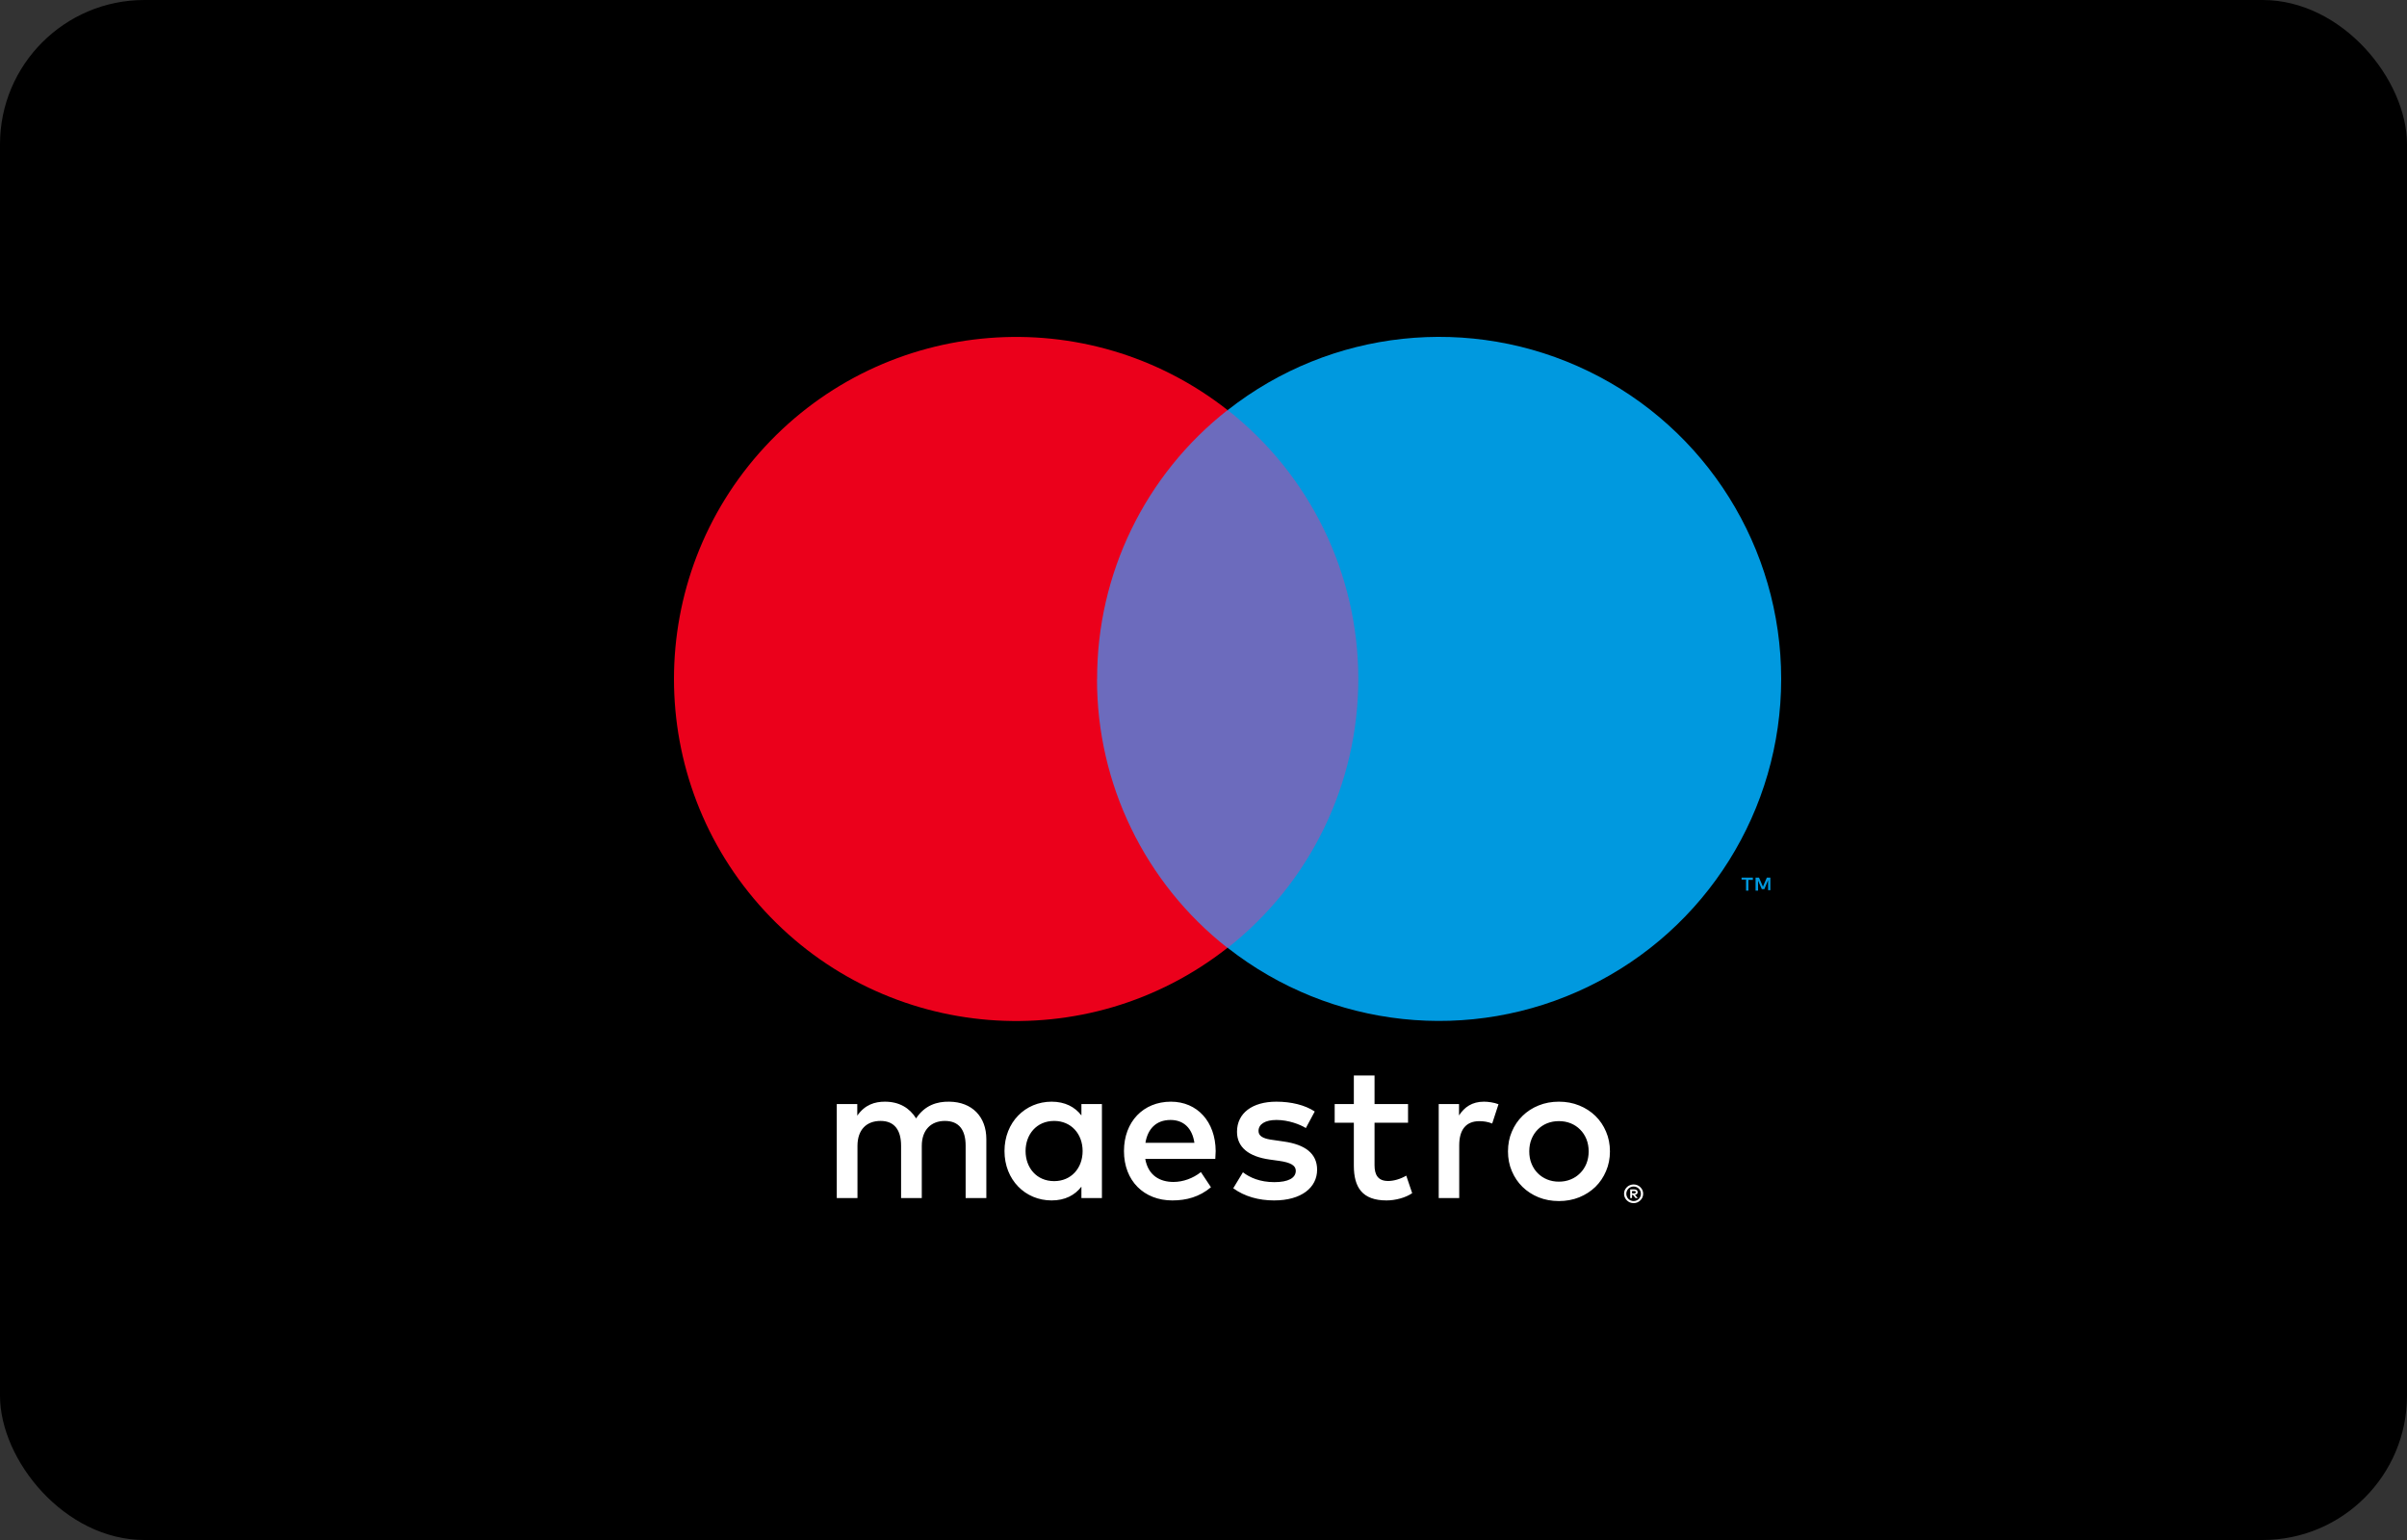 <svg width="50" height="32" viewBox="0 0 50 32" fill="none" xmlns="http://www.w3.org/2000/svg">
<rect x="0" y="0" width="50" height="32" fill="#333333" stroke="none"/>
<g clip-path="url(#clip0_900_7137)">
<path d="M50 0H0V32H50V0Z" fill="black"/>
<path d="M30.825 22.892C30.91 22.892 31.034 22.908 31.128 22.945L30.997 23.346C30.907 23.309 30.817 23.297 30.73 23.297C30.452 23.297 30.312 23.476 30.312 23.799V24.895H29.886V22.941H30.308V23.178C30.419 23.006 30.579 22.892 30.825 22.892ZM29.249 23.329H28.553V24.212C28.553 24.409 28.622 24.54 28.836 24.54C28.946 24.54 29.086 24.503 29.212 24.429L29.335 24.793C29.2 24.887 28.987 24.944 28.803 24.944C28.299 24.944 28.123 24.674 28.123 24.22V23.329H27.725V22.941H28.123V22.348H28.553V22.941H29.249V23.329ZM23.794 23.746C23.84 23.464 24.011 23.272 24.315 23.272C24.589 23.272 24.766 23.444 24.811 23.746H23.794ZM25.253 23.918C25.249 23.309 24.872 22.892 24.323 22.892C23.749 22.892 23.348 23.309 23.348 23.918C23.348 24.539 23.765 24.944 24.352 24.944C24.647 24.944 24.917 24.87 25.155 24.67L24.946 24.355C24.782 24.486 24.573 24.56 24.376 24.56C24.102 24.56 23.852 24.433 23.79 24.081H25.245L25.253 23.918ZM27.126 23.44C27.008 23.366 26.766 23.272 26.516 23.272C26.282 23.272 26.143 23.358 26.143 23.501C26.143 23.61 26.245 23.654 26.386 23.679L26.675 23.721C27.102 23.783 27.36 23.963 27.36 24.306C27.36 24.678 27.032 24.944 26.467 24.944C26.147 24.944 25.852 24.862 25.618 24.691L25.819 24.359C25.962 24.47 26.176 24.564 26.471 24.564C26.762 24.564 26.917 24.478 26.917 24.327C26.917 24.217 26.807 24.155 26.573 24.122L26.372 24.094C25.934 24.032 25.696 23.836 25.696 23.517C25.696 23.129 26.016 22.892 26.512 22.892C26.823 22.892 27.106 22.961 27.311 23.096L27.126 23.44ZM32.383 23.296C32.295 23.296 32.214 23.311 32.138 23.341C32.063 23.372 31.998 23.415 31.943 23.471C31.888 23.526 31.845 23.592 31.814 23.669C31.782 23.747 31.767 23.832 31.767 23.925C31.767 24.018 31.782 24.102 31.814 24.18C31.845 24.257 31.888 24.323 31.943 24.378C31.998 24.434 32.063 24.477 32.138 24.508C32.214 24.539 32.295 24.554 32.383 24.554C32.47 24.554 32.552 24.539 32.627 24.508C32.703 24.477 32.768 24.434 32.823 24.378C32.879 24.323 32.922 24.257 32.954 24.18C32.985 24.102 33.001 24.018 33.001 23.925C33.001 23.832 32.985 23.747 32.954 23.669C32.922 23.592 32.879 23.526 32.823 23.471C32.768 23.415 32.703 23.372 32.627 23.341C32.552 23.311 32.47 23.296 32.383 23.296ZM32.383 22.892C32.535 22.892 32.675 22.918 32.805 22.971C32.934 23.023 33.046 23.096 33.141 23.188C33.235 23.28 33.309 23.389 33.362 23.515C33.416 23.64 33.443 23.777 33.443 23.925C33.443 24.072 33.416 24.209 33.362 24.334C33.309 24.46 33.235 24.57 33.141 24.662C33.046 24.754 32.934 24.826 32.805 24.879C32.675 24.931 32.535 24.957 32.383 24.957C32.23 24.957 32.09 24.931 31.96 24.879C31.831 24.826 31.72 24.754 31.626 24.662C31.532 24.57 31.458 24.46 31.405 24.334C31.351 24.209 31.325 24.072 31.325 23.925C31.325 23.777 31.351 23.64 31.405 23.515C31.458 23.389 31.532 23.28 31.626 23.188C31.72 23.096 31.831 23.023 31.96 22.971C32.09 22.918 32.23 22.892 32.383 22.892ZM21.304 23.918C21.304 23.575 21.53 23.292 21.898 23.292C22.251 23.292 22.489 23.562 22.489 23.918C22.489 24.274 22.251 24.543 21.898 24.543C21.53 24.543 21.304 24.262 21.304 23.918ZM22.89 24.895V22.941H22.464V23.178C22.329 23.002 22.124 22.892 21.845 22.892C21.296 22.892 20.866 23.321 20.866 23.918C20.866 24.515 21.296 24.944 21.845 24.944C22.124 24.944 22.329 24.834 22.464 24.658V24.895H22.89ZM20.489 24.895V23.669C20.489 23.207 20.194 22.896 19.718 22.892C19.468 22.887 19.21 22.965 19.03 23.239C18.895 23.023 18.681 22.892 18.382 22.892C18.173 22.892 17.968 22.953 17.808 23.182V22.941H17.382V24.895H17.812V23.812C17.812 23.473 18.001 23.292 18.292 23.292C18.575 23.292 18.718 23.476 18.718 23.808V24.895H19.148V23.812C19.148 23.473 19.346 23.292 19.628 23.292C19.919 23.292 20.059 23.476 20.059 23.808V24.895H20.489Z" fill="white"/>
<path d="M33.902 24.749V24.797H33.947C33.956 24.797 33.965 24.794 33.971 24.791C33.977 24.787 33.98 24.78 33.98 24.773C33.98 24.765 33.977 24.759 33.971 24.755C33.965 24.751 33.956 24.749 33.947 24.749H33.902ZM33.947 24.715C33.97 24.715 33.988 24.72 34.001 24.73C34.013 24.741 34.019 24.755 34.019 24.773C34.019 24.788 34.015 24.8 34.004 24.809C33.994 24.819 33.98 24.825 33.962 24.827L34.021 24.895H33.975L33.92 24.828H33.902V24.895H33.864V24.715H33.947ZM33.935 24.957C33.956 24.957 33.976 24.953 33.994 24.945C34.012 24.937 34.028 24.927 34.042 24.913C34.055 24.899 34.066 24.884 34.074 24.865C34.082 24.846 34.086 24.827 34.086 24.806C34.086 24.785 34.082 24.765 34.074 24.747C34.066 24.729 34.055 24.712 34.042 24.699C34.028 24.685 34.012 24.674 33.994 24.667C33.976 24.659 33.956 24.655 33.935 24.655C33.914 24.655 33.894 24.659 33.876 24.667C33.857 24.674 33.84 24.685 33.827 24.699C33.813 24.712 33.803 24.729 33.795 24.747C33.787 24.765 33.783 24.785 33.783 24.806C33.783 24.827 33.787 24.846 33.795 24.865C33.803 24.884 33.813 24.899 33.827 24.913C33.84 24.927 33.857 24.937 33.876 24.945C33.894 24.953 33.914 24.957 33.935 24.957ZM33.935 24.612C33.963 24.612 33.988 24.617 34.012 24.627C34.037 24.637 34.057 24.651 34.075 24.669C34.093 24.686 34.107 24.707 34.118 24.73C34.128 24.754 34.133 24.779 34.133 24.806C34.133 24.832 34.128 24.858 34.118 24.881C34.107 24.904 34.093 24.925 34.075 24.942C34.057 24.96 34.037 24.974 34.012 24.985C33.988 24.995 33.963 25 33.935 25C33.907 25 33.881 24.995 33.857 24.985C33.833 24.974 33.811 24.96 33.794 24.942C33.776 24.925 33.762 24.904 33.751 24.881C33.741 24.858 33.736 24.832 33.736 24.806C33.736 24.779 33.741 24.754 33.751 24.73C33.762 24.707 33.776 24.686 33.794 24.669C33.811 24.651 33.833 24.637 33.857 24.627C33.881 24.617 33.907 24.612 33.935 24.612Z" fill="white"/>
<path fill-rule="evenodd" clip-rule="evenodd" d="M22.394 8.523H28.612V19.696H22.394V8.523Z" fill="#6C6BBD"/>
<path fill-rule="evenodd" clip-rule="evenodd" d="M22.79 14.11C22.786 11.928 23.785 9.868 25.5 8.521C22.584 6.23 18.4 6.564 15.885 9.287C13.372 12.01 13.372 16.208 15.885 18.93C18.4 21.654 22.584 21.987 25.497 19.696C23.783 18.349 22.784 16.288 22.788 14.11H22.79Z" fill="#EB001B"/>
<path d="M37 14.11C37 16.83 35.447 19.311 32.998 20.499C30.553 21.689 27.642 21.376 25.503 19.696C27.216 18.348 28.216 16.288 28.216 14.108C28.216 11.927 27.216 9.868 25.503 8.521C27.642 6.838 30.554 6.525 33 7.715C35.447 8.903 37 11.386 37 14.108V14.11ZM36.319 18.513V18.284H36.412V18.236H36.177V18.278H36.27V18.507H36.319V18.513ZM36.775 18.513V18.236H36.702L36.621 18.424L36.54 18.236H36.468V18.507H36.52V18.299L36.598 18.476H36.65L36.729 18.288V18.497H36.781H36.775V18.513Z" fill="#0099DF"/>
</g>
<defs>
<clipPath id="clip0_900_7137">
<rect width="50" height="32" rx="3" fill="white"/>
</clipPath>
</defs>
</svg>

